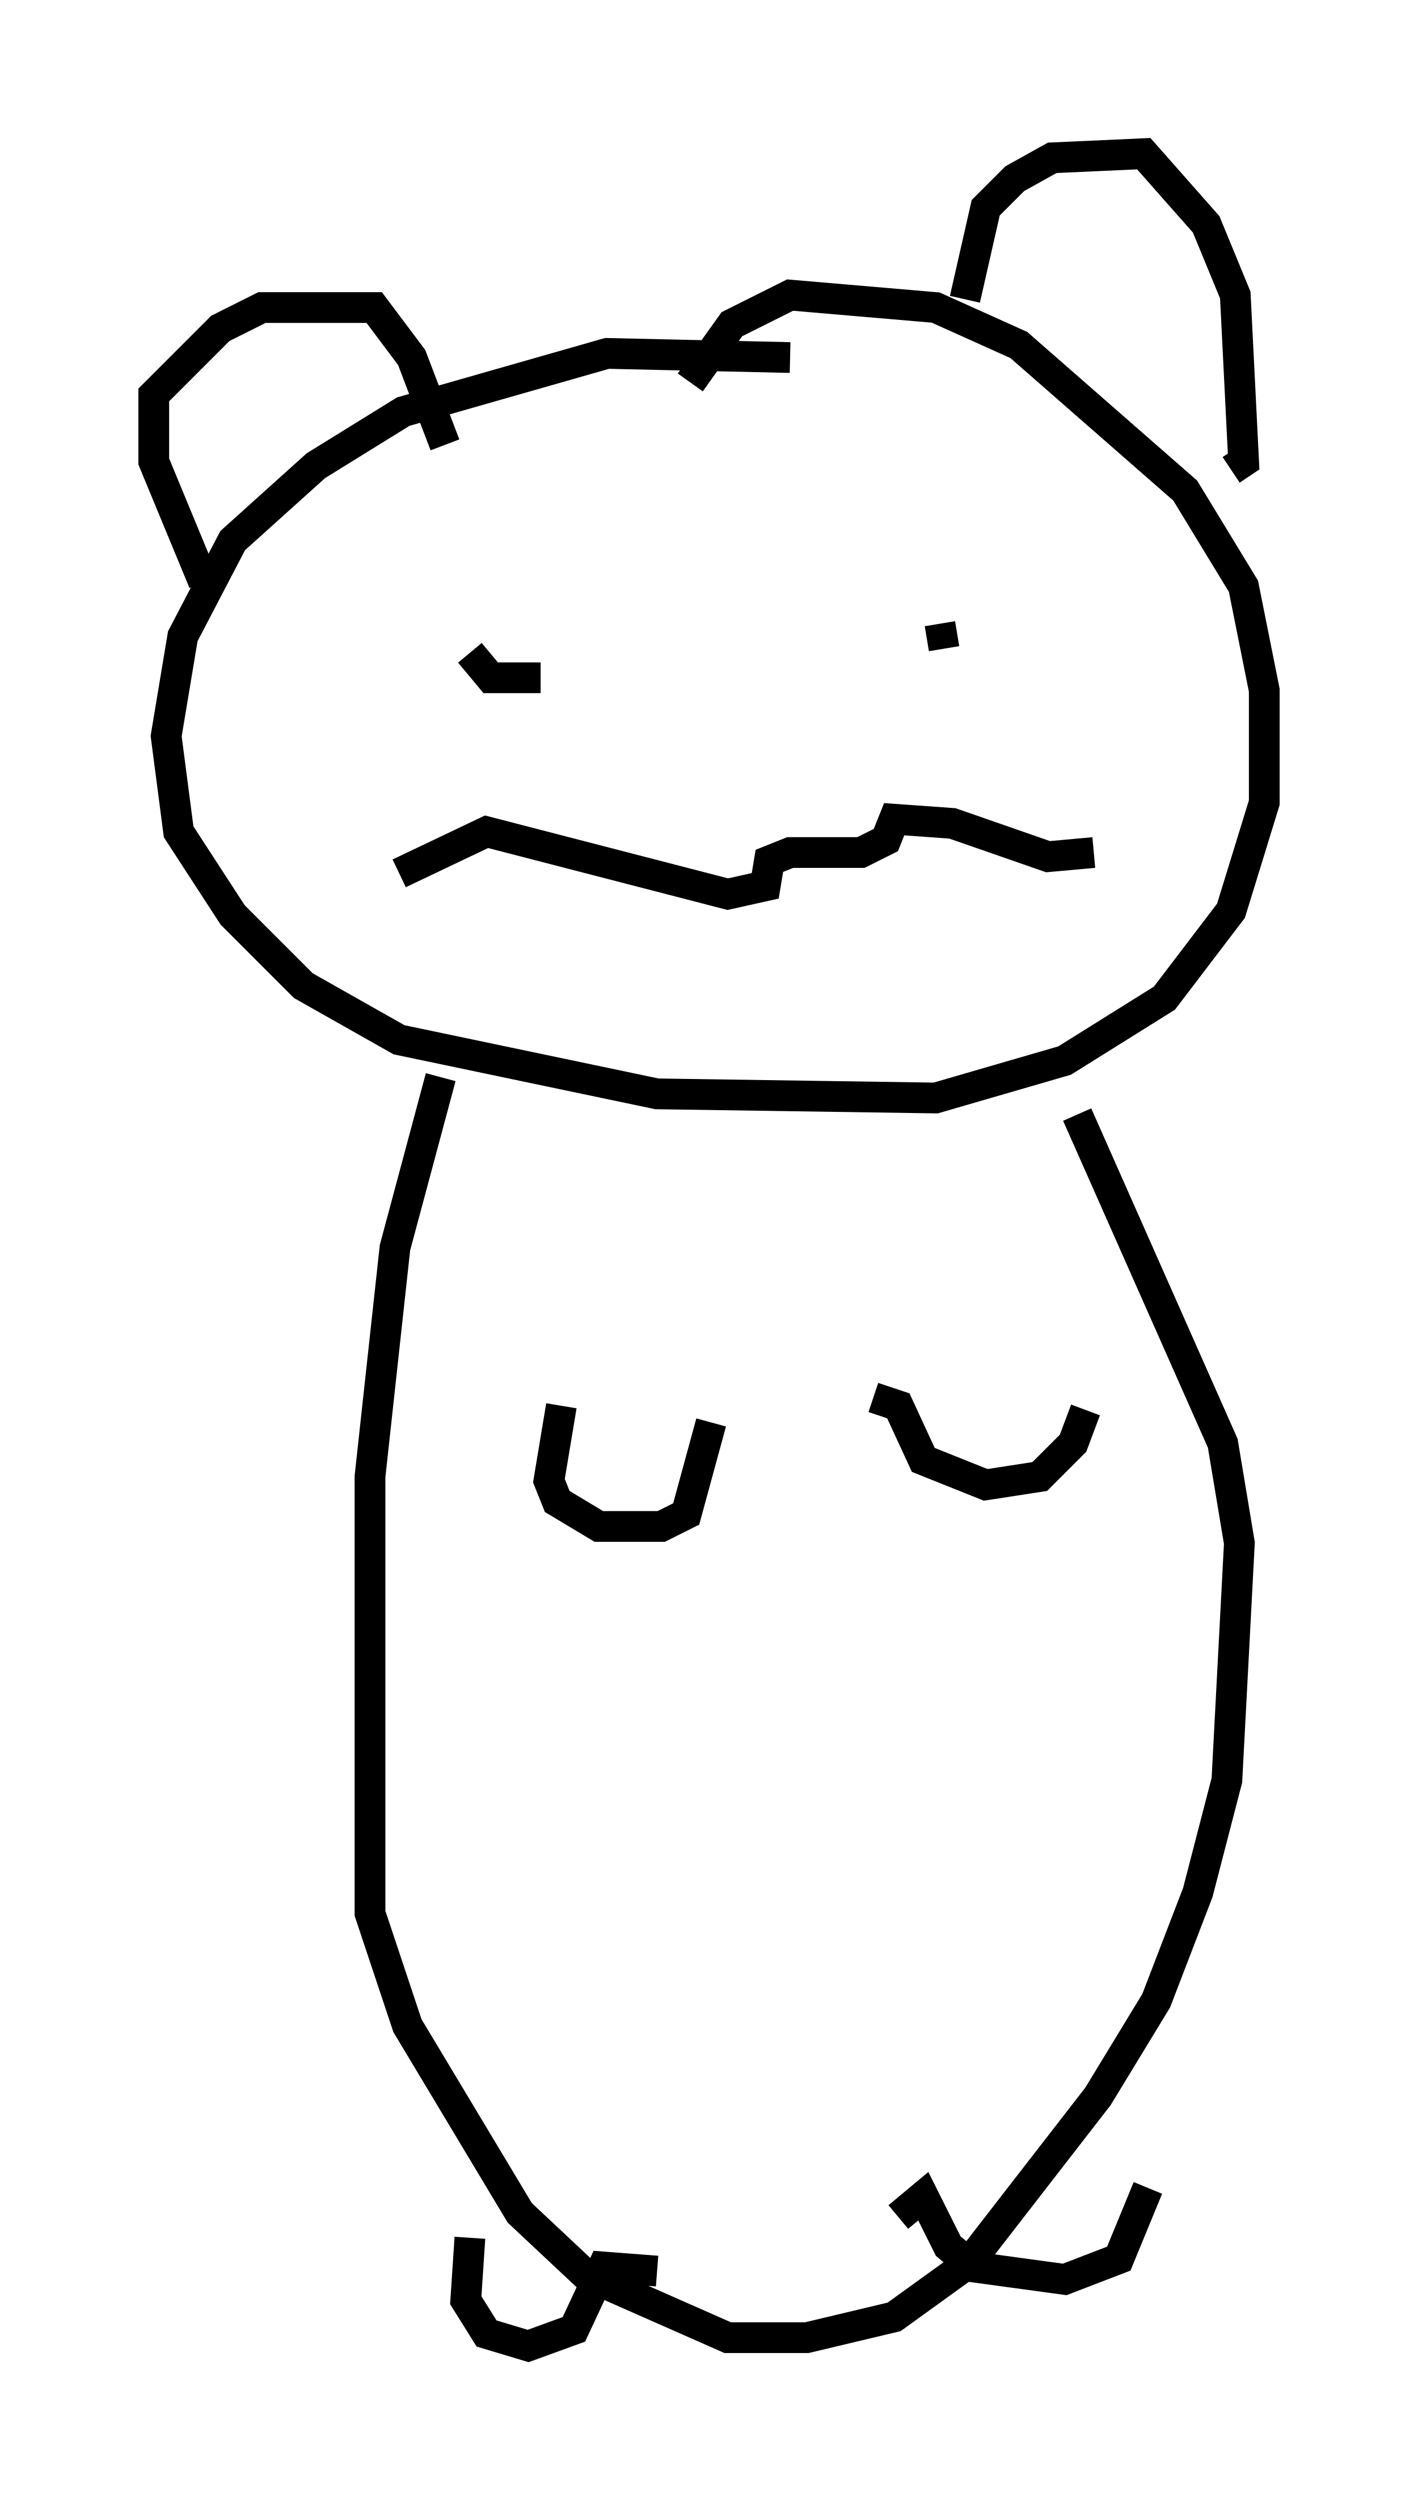 <?xml version="1.0" encoding="utf-8" ?>
<svg baseProfile="full" height="81.312" version="1.1" width="46.13" xmlns="http://www.w3.org/2000/svg" xmlns:ev="http://www.w3.org/2001/xml-events" xmlns:xlink="http://www.w3.org/1999/xlink"><defs /><rect fill="white" height="81.312" width="46.13" x="0" y="0" /><path d="M25.703, 12.713 m0.0, -1.083 l-5.954, -0.135 -6.631, 1.894 l-2.842, 1.759 -2.706, 2.436 l-1.624, 3.112 -0.541, 3.248 l0.406, 3.112 1.759, 2.706 l2.3, 2.3 3.112, 1.759 l8.39, 1.759 9.066, 0.135 l4.195, -1.218 3.248, -2.03 l2.165, -2.842 1.083, -3.518 l0.0, -3.654 -0.677, -3.383 l-1.894, -3.112 -5.413, -4.736 l-2.706, -1.218 -4.736, -0.406 l-1.894, 0.947 -1.353, 1.894 m-8.119, 22.598 l-1.488, 5.548 -0.812, 7.442 l0.0, 14.208 1.218, 3.654 l3.654, 6.089 2.165, 2.03 l4.601, 2.03 2.571, 0.0 l2.842, -0.677 2.436, -1.759 l4.195, -5.413 1.894, -3.112 l1.353, -3.518 0.947, -3.654 l0.406, -7.713 -0.541, -3.248 l-4.736, -10.69 m-16.779, 9.472 l-0.406, 2.436 0.271, 0.677 l1.353, 0.812 2.03, 0.0 l0.812, -0.406 0.812, -2.977 m5.277, -0.812 l0.812, 0.271 0.812, 1.759 l2.03, 0.812 1.759, -0.271 l1.083, -1.083 0.406, -1.083 m-20.027, 26.928 l-0.135, 2.03 0.677, 1.083 l1.353, 0.406 1.488, -0.541 l0.947, -2.03 1.759, 0.135 m7.848, -1.759 l0.812, -0.677 0.812, 1.624 l0.812, 0.677 2.977, 0.406 l1.759, -0.677 0.947, -2.3 m-22.057, -49.932 l0.677, 0.812 1.624, 0.0 m12.99, -1.759 l0.135, 0.812 m4.871, 6.631 l-1.488, 0.135 -3.112, -1.083 l-1.894, -0.135 -0.271, 0.677 l-0.812, 0.406 -2.3, 0.0 l-0.677, 0.271 -0.135, 0.812 l-1.218, 0.271 -7.848, -2.03 l-2.842, 1.353 m-6.36, -9.472 l-1.624, -3.924 0.0, -2.165 l2.165, -2.165 1.353, -0.677 l3.654, 0.0 1.218, 1.624 l1.083, 2.842 m16.915, -4.736 l0.677, -2.977 0.947, -0.947 l1.218, -0.677 2.977, -0.135 l2.03, 2.3 0.947, 2.3 l0.271, 5.413 -0.406, 0.271 " fill="none" stroke="black" stroke-width="1" /></svg>